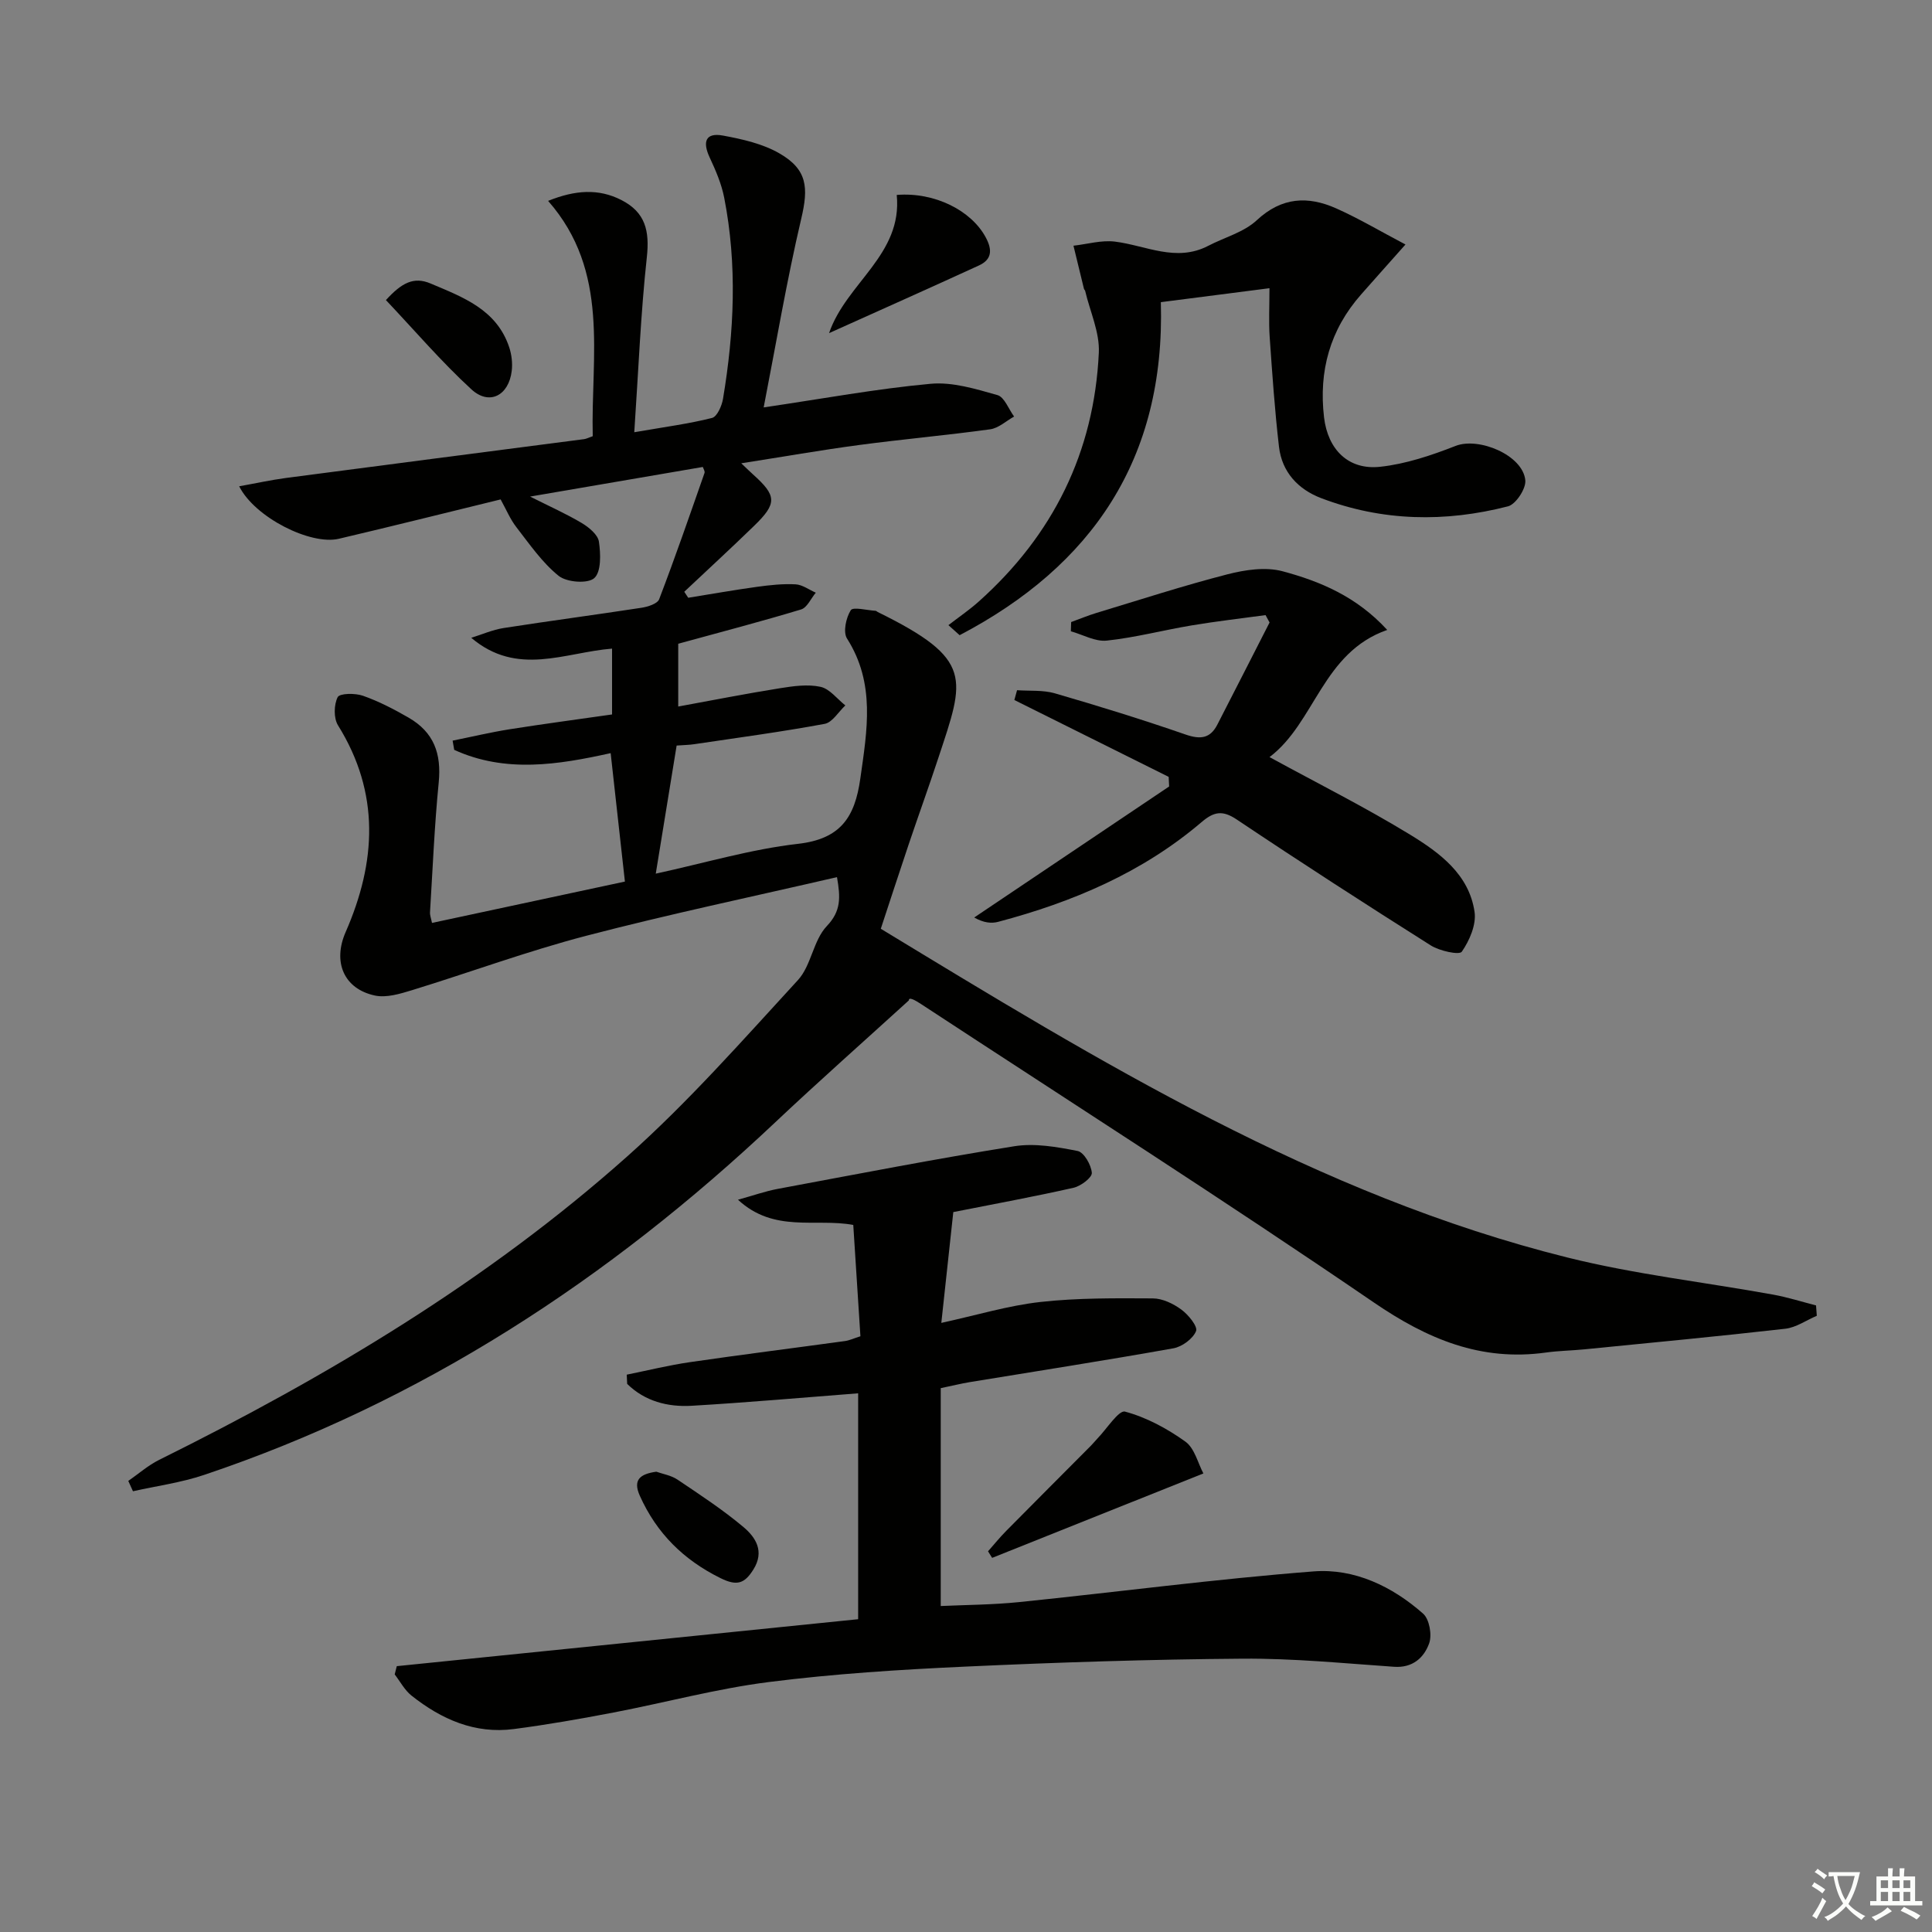 <svg enable-background="new 0 0 400 400" viewBox="0 0 400 400" xmlns="http://www.w3.org/2000/svg"><rect x="0" y="0" width="400" height="400" fill="#808080" stroke="none"/><path d="m377.9 391.2c-.2.3-.4.5-.6.8-.7-.6-1.4-1-2.2-1.5.2-.3.4-.5.5-.8.6.4 1.4.8 2.3 1.5zm-1.8 6.1c-.2-.2-.5-.4-.9-.6.4-.6.8-1.2 1.2-1.9s.7-1.3.9-1.9c.3.3.5.5.8.7-.7 1.3-1.4 2.6-2 3.7zm2.2-9c-.3.3-.5.5-.6.8-.6-.6-1.3-1.1-2-1.5.3-.3.5-.5.6-.7.6.5 1.3.9 2 1.4zm.3.2v-.9h2 4.5c-.3 1.3-.6 2.5-1 3.6s-.9 2.1-1.4 3c.4.5 1 1 1.6 1.4s1.2.8 1.9 1.1c-.3.2-.5.4-.8.8-.4-.3-1-.7-1.6-1.2s-1.2-1.1-1.6-1.6c-.5.6-1.1 1.1-1.7 1.6s-1.4.9-2.1 1.4c-.1-.3-.3-.5-.7-.8.6-.2 1.2-.5 1.9-1s1.4-1.1 2-1.8c-.5-.8-.9-1.6-1.2-2.5s-.6-2-.8-3.2c-.4.1-.7.1-1 .1zm2.5 2.7c.3 1 .7 1.7 1 2.2.3-.5.6-1.1 1-2s.6-1.9.9-3h-3.2-.4c.1.9.3 1.8.7 2.8z" fill="#fbfcfa"/><path d="m396.5 388.5v1.5 3.6h1.5v.9c-.4 0-1 0-1.7 0h-7.9c-.5 0-.9 0-1.2 0v-.9h1.3v-3.5c0-.7 0-1.2 0-1.6h2.4c0-.8 0-1.4 0-1.7h1c0 .3-.1.8-.1 1.7h1.5c0-.8 0-1.4 0-1.7h1c0 .3-.1.9-.1 1.7zm-8.2 9.2c-.2-.3-.5-.5-.8-.8.8-.3 1.4-.6 1.9-.9s1-.7 1.4-1.1c.3.3.6.5.9.8-1.6 1-2.8 1.6-3.4 2zm2.6-6.8v-1.6h-1.5v1.6zm0 2.7v-1.9h-1.5v1.9zm2.4-2.7v-1.6h-1.5v1.6zm0 2.7v-1.9h-1.5v1.9zm.2 2 .7-.8c.4.2.9.5 1.6.8s1.3.7 1.8 1c-.3.3-.5.6-.8.8-.4-.3-1.5-1-3.3-1.8zm2-4.7v-1.6h-1.4v1.6zm0 2.7v-1.9h-1.4v1.9z" fill="#fbfcfa"/><g fill="#010100"><path d="m376.15 272.42c-2.17.92-4.27 2.42-6.51 2.68-13.86 1.58-27.75 2.89-41.64 4.27-2.64.26-5.32.29-7.94.66-13.46 1.87-24.53-2.78-35.64-10.38-30.89-21.12-62.44-41.26-93.74-61.78-1.24-.81-2.54-1.54-2.51-.75-9.22 8.4-18.56 16.66-27.63 25.21-34.43 32.49-73.22 57.91-118.33 73.05-4.74 1.59-9.78 2.27-14.68 3.37-.32-.71-.65-1.43-.97-2.14 2.12-1.47 4.1-3.22 6.39-4.36 34.71-17.21 67.86-36.96 96.88-62.8 12.63-11.24 23.9-24.05 35.37-36.53 2.77-3.01 3.17-8.23 5.98-11.18 2.96-3.12 2.85-5.88 2.11-10.14-17.49 4.05-34.83 7.68-51.94 12.15-12.17 3.18-24.02 7.56-36.06 11.26-2.46.75-5.27 1.61-7.65 1.11-6.44-1.37-8.8-6.93-6.08-13.14 6.36-14.53 7.15-28.78-1.58-42.81-.92-1.48-.86-4.26-.07-5.83.42-.82 3.63-.86 5.24-.29 3.27 1.15 6.41 2.78 9.43 4.52 5.25 3.03 6.84 7.44 6.25 13.45-.88 8.92-1.25 17.9-1.8 26.85-.04.62.22 1.26.41 2.21 13.41-2.88 26.68-5.72 39.94-8.56-.99-8.93-1.95-17.59-2.95-26.59-10.88 2.41-21.79 4.16-32.39-.68-.11-.64-.22-1.27-.33-1.91 3.92-.79 7.83-1.72 11.78-2.35 7.01-1.11 14.05-2.04 21.23-3.07 0-4.99 0-9.25 0-13.63-9.78.78-19.62 5.85-29.15-2.24 2.22-.69 4.4-1.66 6.68-2.02 9.51-1.48 19.06-2.74 28.57-4.2 1.31-.2 3.29-.83 3.65-1.76 3.31-8.65 6.33-17.4 9.39-26.14.13-.37-.25-.91-.35-1.25-11.74 2.01-23.38 4.01-35.76 6.13 4.09 2.06 7.51 3.58 10.7 5.48 1.48.89 3.34 2.41 3.55 3.86.37 2.52.5 6.22-.96 7.54-1.34 1.21-5.7.88-7.37-.46-3.41-2.74-6.02-6.55-8.75-10.07-1.3-1.67-2.13-3.71-3.27-5.76-11.31 2.76-22.39 5.54-33.51 8.15-5.85 1.37-17.39-4.42-20.62-10.87 3.42-.61 6.53-1.3 9.68-1.72 20.57-2.71 41.15-5.36 61.73-8.04.47-.06.92-.31 1.79-.61-.41-16.66 3.63-34.06-9.24-48.72 5.63-2.27 10.46-2.58 15.16-.18 5 2.55 5.87 6.4 5.28 11.85-1.27 11.65-1.73 23.39-2.6 36.23 6.47-1.12 11.36-1.76 16.1-2.96 1.05-.27 2.03-2.5 2.27-3.95 2.32-13.85 2.97-27.76.25-41.64-.56-2.88-1.77-5.68-3.02-8.36-1.48-3.18-.9-5.19 2.78-4.51 4 .74 8.22 1.69 11.68 3.69 5.81 3.35 6.02 7.11 4.51 13.52-3.01 12.8-5.19 25.8-7.78 39.07 12.36-1.82 23.41-3.87 34.56-4.89 4.53-.42 9.34 1.07 13.84 2.34 1.45.41 2.31 2.9 3.45 4.44-1.64.91-3.21 2.4-4.95 2.64-9.04 1.25-18.14 2.05-27.19 3.26-7.88 1.05-15.71 2.43-24.35 3.78 1.19 1.13 1.79 1.73 2.42 2.29 4.94 4.43 5.04 6 .24 10.66-4.75 4.62-9.64 9.1-14.46 13.65.27.41.55.82.82 1.24 4.76-.77 9.51-1.61 14.29-2.27 2.63-.36 5.31-.65 7.94-.51 1.42.08 2.79 1.12 4.18 1.73-1 1.19-1.79 3.09-3.04 3.47-8.23 2.49-16.55 4.66-25.44 7.1v13c7.16-1.31 14.09-2.68 21.06-3.79 2.77-.44 5.74-.87 8.4-.29 1.9.41 3.44 2.51 5.14 3.85-1.42 1.32-2.68 3.52-4.29 3.82-8.96 1.66-18 2.87-27.02 4.21-.98.15-1.97.16-3.62.28-1.4 8.58-2.8 17.16-4.32 26.52 10.18-2.21 19.7-5.06 29.43-6.17 8.82-1 11.79-5.48 12.92-13.52 1.41-9.99 3.16-19.68-2.75-28.98-.86-1.35-.21-4.31.77-5.87.47-.75 3.36.02 5.15.12.15.01.28.18.43.25 19.99 9.83 18.01 13.68 12.55 30.22-1.97 5.98-4.12 11.9-6.13 17.87-2.01 5.96-3.95 11.95-5.78 17.49 45.23 27.47 90.28 55.14 142.22 68.08 13.95 3.47 28.37 5.1 42.55 7.67 2.99.54 5.91 1.48 8.86 2.23.05.7.11 1.42.16 2.15z"/><path d="m194.77 287.4v45.11c5.14-.24 10.74-.25 16.29-.82 20.31-2.08 40.58-4.77 60.93-6.35 8.42-.65 16.26 3.1 22.65 8.75 1.3 1.15 1.88 4.41 1.25 6.15-1.06 2.95-3.4 5.12-7.26 4.85-10.44-.72-20.9-1.76-31.34-1.68-19.11.14-38.23.76-57.33 1.64-13.6.62-27.23 1.48-40.72 3.19-10.84 1.37-21.48 4.26-32.23 6.32-6.84 1.31-13.71 2.52-20.62 3.42-8.08 1.06-15.02-2.02-21.2-6.93-1.42-1.13-2.33-2.9-3.47-4.38.14-.57.29-1.14.43-1.71 31.73-3.23 63.45-6.46 95.52-9.72 0-15.51 0-31.05 0-46.77-11.65.9-23.04 1.91-34.46 2.58-4.99.29-9.71-.94-13.36-4.53-.03-.64-.06-1.27-.09-1.91 4.36-.88 8.69-1.95 13.08-2.59 10.69-1.56 21.4-2.9 32.1-4.37.95-.13 1.86-.57 3.2-.99-.49-7.66-.98-15.24-1.48-23.05-7.82-1.45-16.38 1.72-23.87-5.22 3.16-.87 5.65-1.76 8.21-2.24 16.31-3.04 32.6-6.21 48.98-8.83 4.24-.68 8.84.13 13.13.98 1.31.26 2.82 2.89 2.94 4.53.07.97-2.27 2.74-3.77 3.08-8.08 1.83-16.24 3.32-24.91 5.04-.77 7.14-1.6 14.79-2.48 22.94 7.34-1.6 13.86-3.59 20.52-4.33 7.7-.86 15.52-.78 23.28-.74 1.99.01 4.23 1.09 5.89 2.31 1.45 1.06 3.44 3.5 3.05 4.46-.65 1.59-2.88 3.23-4.68 3.56-14.04 2.51-28.13 4.7-42.21 7.01-1.78.3-3.52.73-5.97 1.24z"/><path d="m241.96 160.84c-10.65-5.3-21.3-10.61-31.95-15.91.19-.68.38-1.35.56-2.03 2.62.19 5.37-.07 7.84.65 9.07 2.63 18.11 5.43 27.03 8.52 3.06 1.06 5.11.85 6.59-2.03 3.63-7.04 7.21-14.11 10.82-21.16-.28-.51-.56-1.02-.83-1.53-5.1.7-10.21 1.28-15.28 2.13-5.88.98-11.68 2.52-17.59 3.15-2.38.26-4.95-1.23-7.44-1.93.02-.64.04-1.27.06-1.91 1.73-.63 3.44-1.34 5.2-1.88 9.03-2.73 18.01-5.65 27.14-8 3.65-.94 7.9-1.58 11.42-.64 7.8 2.09 15.33 5.23 21.68 12.15-13.43 4.68-14.92 19.19-24.37 26.33 10.04 5.48 19.84 10.39 29.16 16.09 6.06 3.71 12.16 8.19 13.29 15.95.39 2.64-1.04 5.94-2.64 8.25-.51.74-4.6-.15-6.42-1.3-13.49-8.52-26.9-17.18-40.16-26.06-2.95-1.98-4.73-1.66-7.3.53-12.25 10.45-26.7 16.56-42.09 20.64-1.45.39-3.05.2-4.98-.89 13.45-9.04 26.91-18.09 40.36-27.13-.03-.66-.06-1.33-.1-1.99z"/><path d="m196.36 129.43c2.09-1.62 4.3-3.12 6.27-4.88 15.39-13.74 23.91-30.93 24.87-51.53.2-4.21-1.83-8.53-2.83-12.8-.04-.15-.21-.27-.25-.43-.73-2.97-1.45-5.95-2.17-8.92 2.86-.32 5.79-1.19 8.57-.85 6.44.8 12.68 4.33 19.32.88 3.38-1.76 7.39-2.81 10.07-5.31 5.17-4.81 10.59-5.05 16.45-2.44 4.73 2.11 9.21 4.78 14.33 7.47-3.69 4.16-6.46 7.24-9.2 10.36-6.44 7.31-8.79 15.85-7.66 25.44.79 6.65 5.03 10.95 11.64 10.22 5.31-.58 10.59-2.36 15.6-4.32 4.81-1.88 13.93 1.91 14.43 7.12.17 1.73-1.96 4.97-3.58 5.39-12.99 3.34-26 3.13-38.67-1.69-4.79-1.82-8.14-5.4-8.75-10.64-.88-7.56-1.4-15.17-1.93-22.77-.21-3.11-.04-6.26-.04-10.06-7.79 1-14.95 1.92-22.49 2.89.94 32.49-14.28 54.6-41.66 68.95-.78-.7-1.55-1.39-2.32-2.08z"/><path d="m204.56 321.18c1.25-1.41 2.44-2.89 3.77-4.23 5.83-5.9 11.69-11.76 17.54-17.64.47-.47.88-1 1.34-1.48 1.93-1.98 4.41-5.93 5.72-5.57 4.43 1.19 8.72 3.51 12.49 6.21 1.91 1.37 2.59 4.46 3.73 6.59-14.85 5.94-29.3 11.71-43.74 17.48-.28-.46-.57-.91-.85-1.36z"/><path d="m171.65 68.97c3.56-10.4 15.24-16.22 14.01-28.61 7.87-.64 15.51 3.25 18.47 8.87 1.35 2.55 1.22 4.51-1.47 5.74-10.31 4.73-20.67 9.35-31.01 14z"/><path d="m79.9 62.13c3.28-3.6 5.78-4.91 9.26-3.43 6.71 2.84 13.67 5.38 16.27 13.21.5 1.52.71 3.28.52 4.87-.61 5.12-4.64 7.24-8.35 3.83-6.24-5.73-11.78-12.23-17.7-18.48z"/><path d="m135.88 304.7c1.34.48 3.07.75 4.39 1.64 4.67 3.14 9.4 6.24 13.69 9.85 2.5 2.11 4.36 5 2.04 8.73-1.82 2.92-3.38 3.52-6.82 1.82-7.67-3.79-13.22-9.29-16.7-17.03-1.5-3.32.02-4.53 3.4-5.01z"/></g></svg>